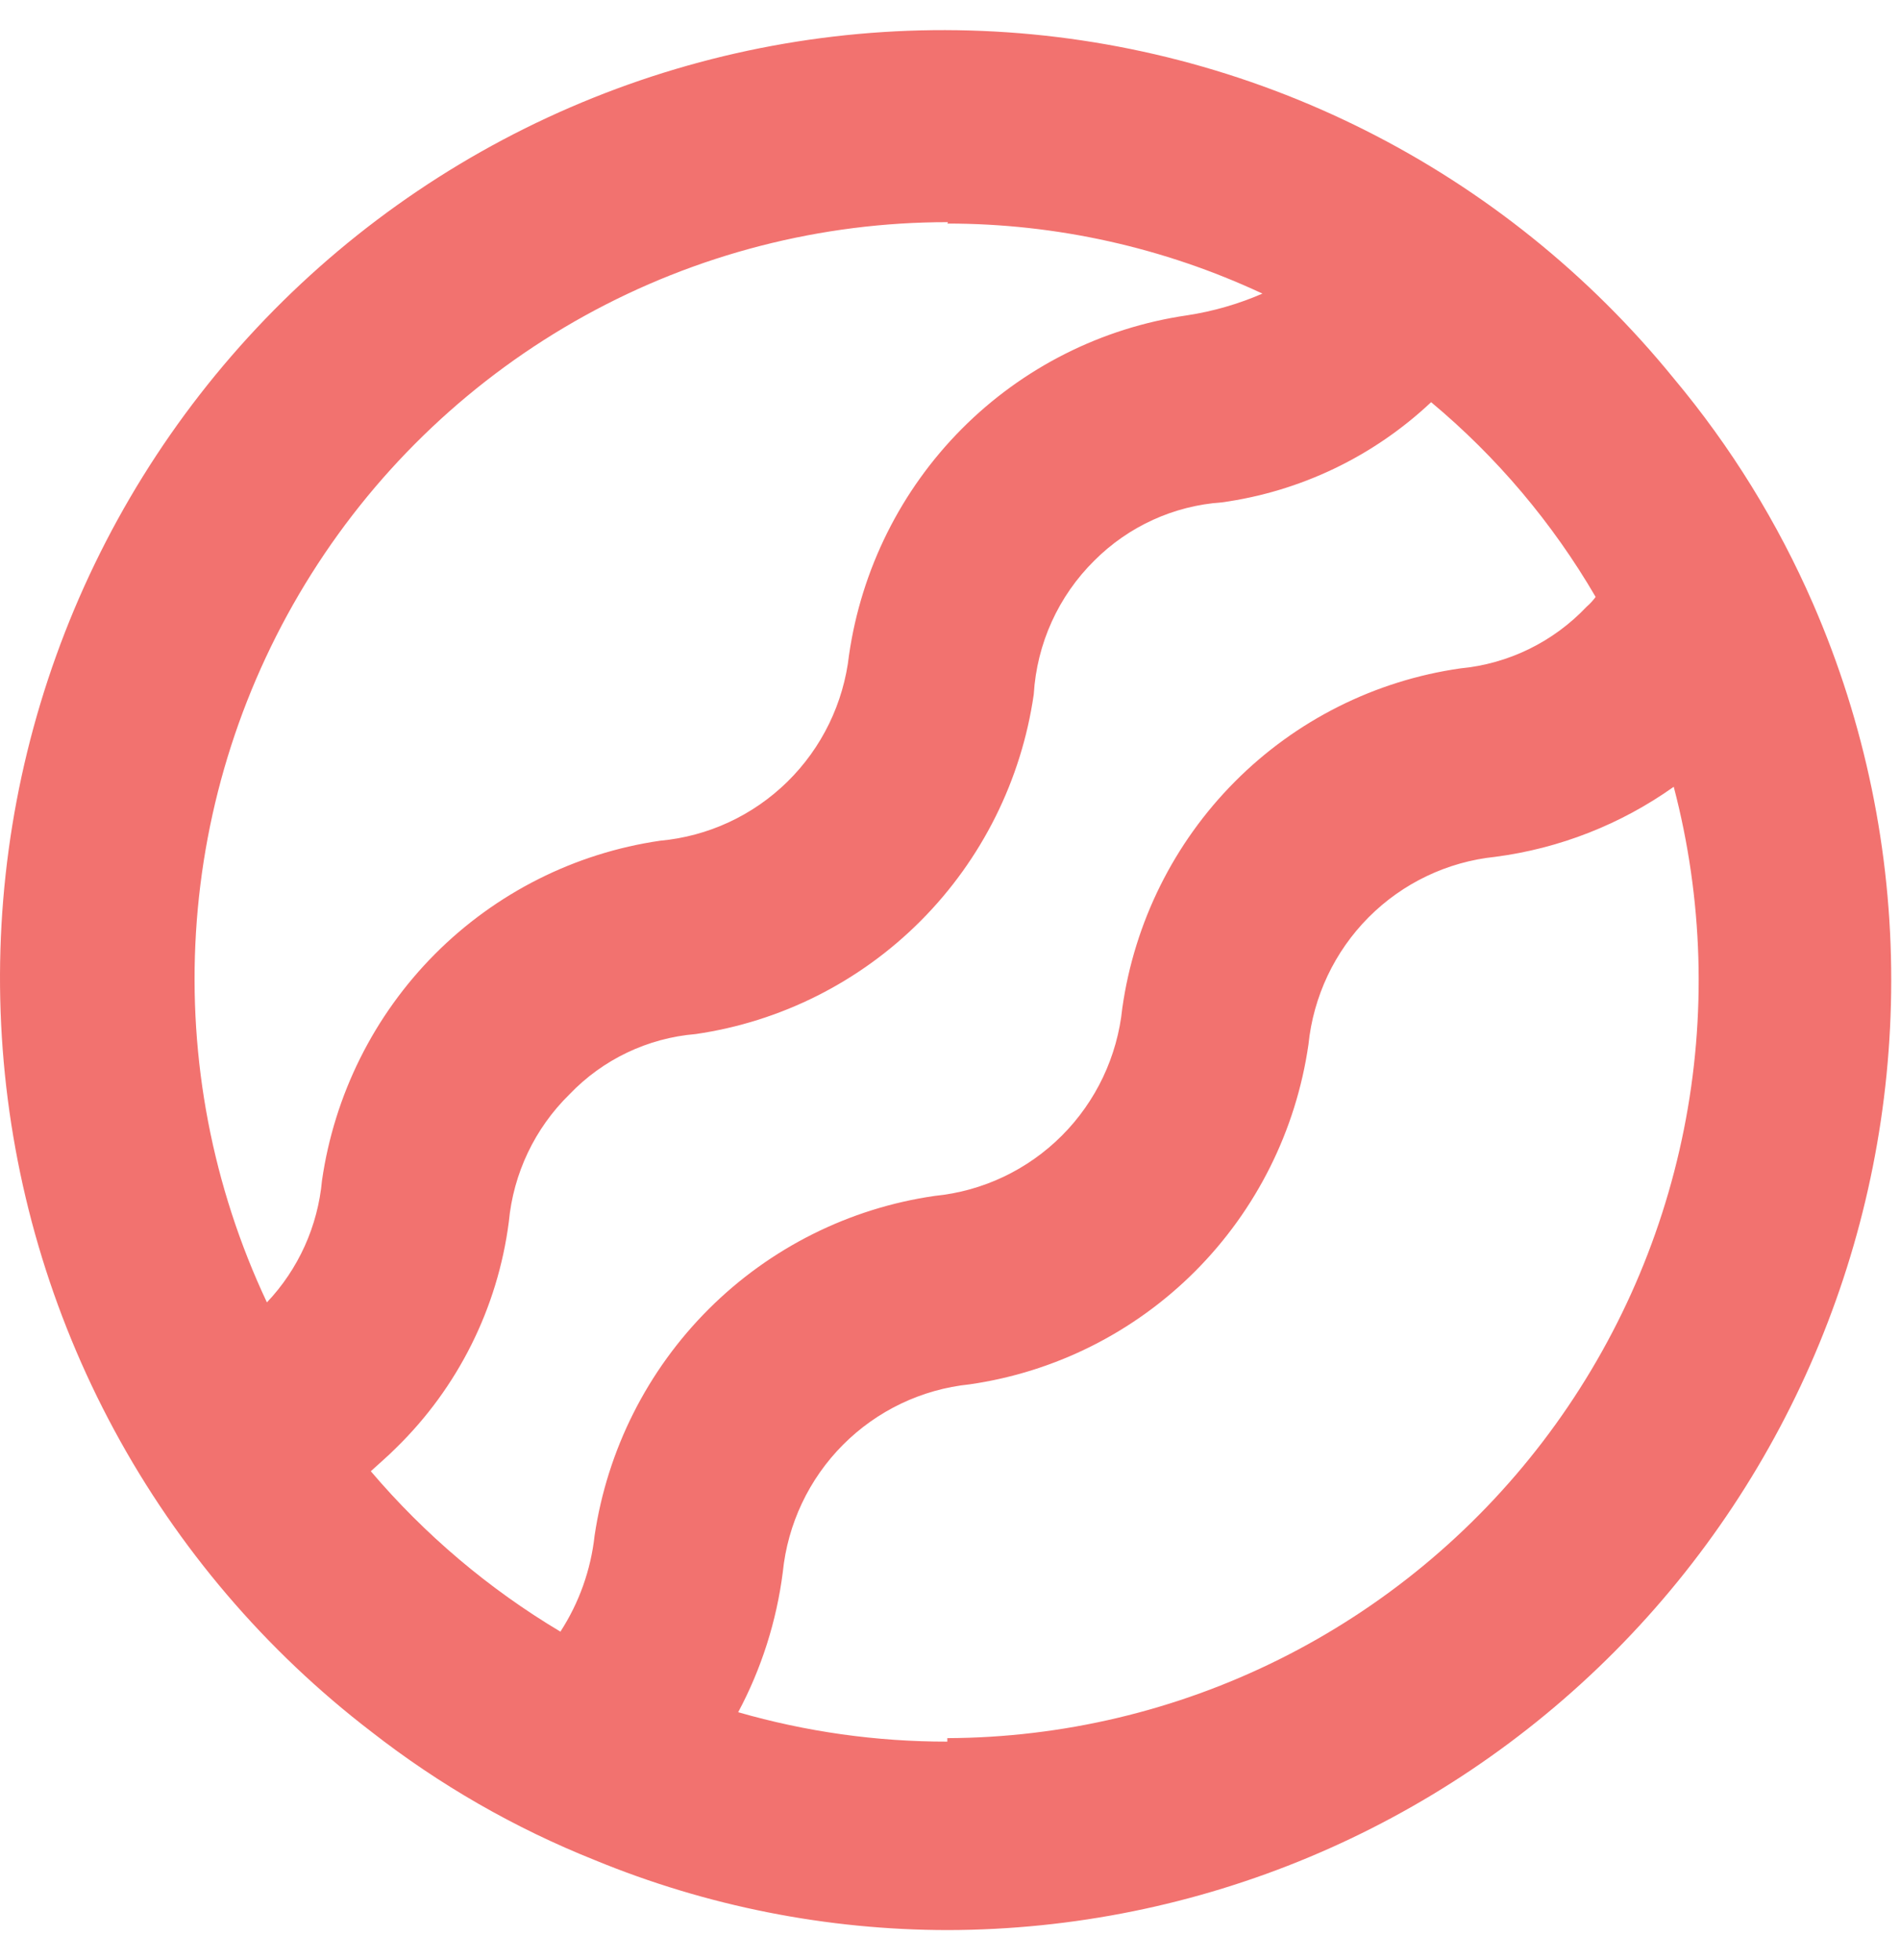  <svg width="39.74" height="41" viewBox="0 0 81 81" fill="none" xmlns="http://www.w3.org/2000/svg">
<path d="M77.297 24.464C75.785 20.988 73.783 17.75 71.354 14.847C67.762 10.428 63.28 6.823 58.202 4.27C53.124 1.717 47.566 0.274 41.892 0.035C36.22 -0.203 30.561 0.768 25.288 2.886C20.016 5.003 15.249 8.219 11.303 12.321C7.356 16.423 4.318 21.318 2.39 26.685C0.462 32.051 -0.314 37.768 0.115 43.457C0.543 49.147 2.166 54.681 4.876 59.695C7.585 64.709 11.321 69.089 15.837 72.548C18.735 74.811 21.937 76.651 25.348 78.013C30.13 79.983 35.248 80.997 40.416 81C51.083 80.976 61.306 76.703 68.844 69.117C76.381 61.531 80.618 51.252 80.626 40.532C80.634 35.002 79.501 29.531 77.297 24.464ZM40.386 8.247C45.027 8.246 49.611 9.265 53.819 11.233C52.793 11.679 51.714 11.99 50.609 12.159C46.973 12.688 43.605 14.384 41.007 16.995C38.41 19.605 36.722 22.99 36.195 26.644C35.964 28.693 35.037 30.599 33.57 32.041C32.102 33.483 30.185 34.372 28.141 34.558C24.505 35.087 21.137 36.784 18.539 39.394C15.942 42.005 14.254 45.39 13.727 49.043C13.549 50.992 12.722 52.823 11.379 54.24C9.063 49.322 8.023 43.895 8.355 38.464C8.687 33.033 10.38 27.775 13.278 23.179C16.176 18.582 20.184 14.798 24.929 12.176C29.674 9.555 35.001 8.183 40.416 8.187L40.386 8.247ZM15.808 61.438C16.164 61.109 16.521 60.811 16.878 60.452C19.521 57.876 21.219 54.476 21.692 50.806C21.884 48.742 22.801 46.816 24.278 45.37C25.699 43.883 27.612 42.97 29.657 42.801C33.293 42.273 36.661 40.576 39.259 37.966C41.857 35.355 43.545 31.97 44.071 28.316C44.2 26.159 45.121 24.126 46.657 22.612C48.113 21.154 50.044 20.274 52.095 20.133C55.435 19.671 58.551 18.179 61.011 15.862C63.813 18.198 66.186 21.008 68.025 24.165C67.912 24.318 67.782 24.459 67.639 24.583C66.22 26.083 64.309 27.017 62.259 27.211C58.62 27.731 55.246 29.424 52.647 32.037C50.047 34.649 48.362 38.039 47.845 41.696C47.636 43.752 46.726 45.672 45.269 47.131C43.812 48.59 41.898 49.498 39.851 49.7C36.204 50.225 32.824 51.918 30.211 54.528C27.598 57.137 25.892 60.524 25.348 64.186C25.188 65.645 24.689 67.047 23.891 68.277C20.842 66.458 18.111 64.147 15.808 61.438ZM40.386 72.966C37.37 72.969 34.369 72.547 31.47 71.712C32.462 69.854 33.106 67.83 33.372 65.739C33.58 63.687 34.486 61.77 35.937 60.312C37.388 58.854 39.295 57.944 41.337 57.734C44.978 57.211 48.353 55.518 50.957 52.907C53.56 50.296 55.253 46.908 55.781 43.249C55.989 41.198 56.895 39.282 58.346 37.823C59.797 36.365 61.704 35.455 63.745 35.245C66.486 34.887 69.097 33.862 71.354 32.259C72.606 37.031 72.755 42.028 71.787 46.867C70.82 51.706 68.763 56.258 65.773 60.174C62.783 64.09 58.94 67.265 54.539 69.457C50.139 71.648 45.297 72.798 40.386 72.817V72.966Z" fill="#F2726F"/>
</svg>
